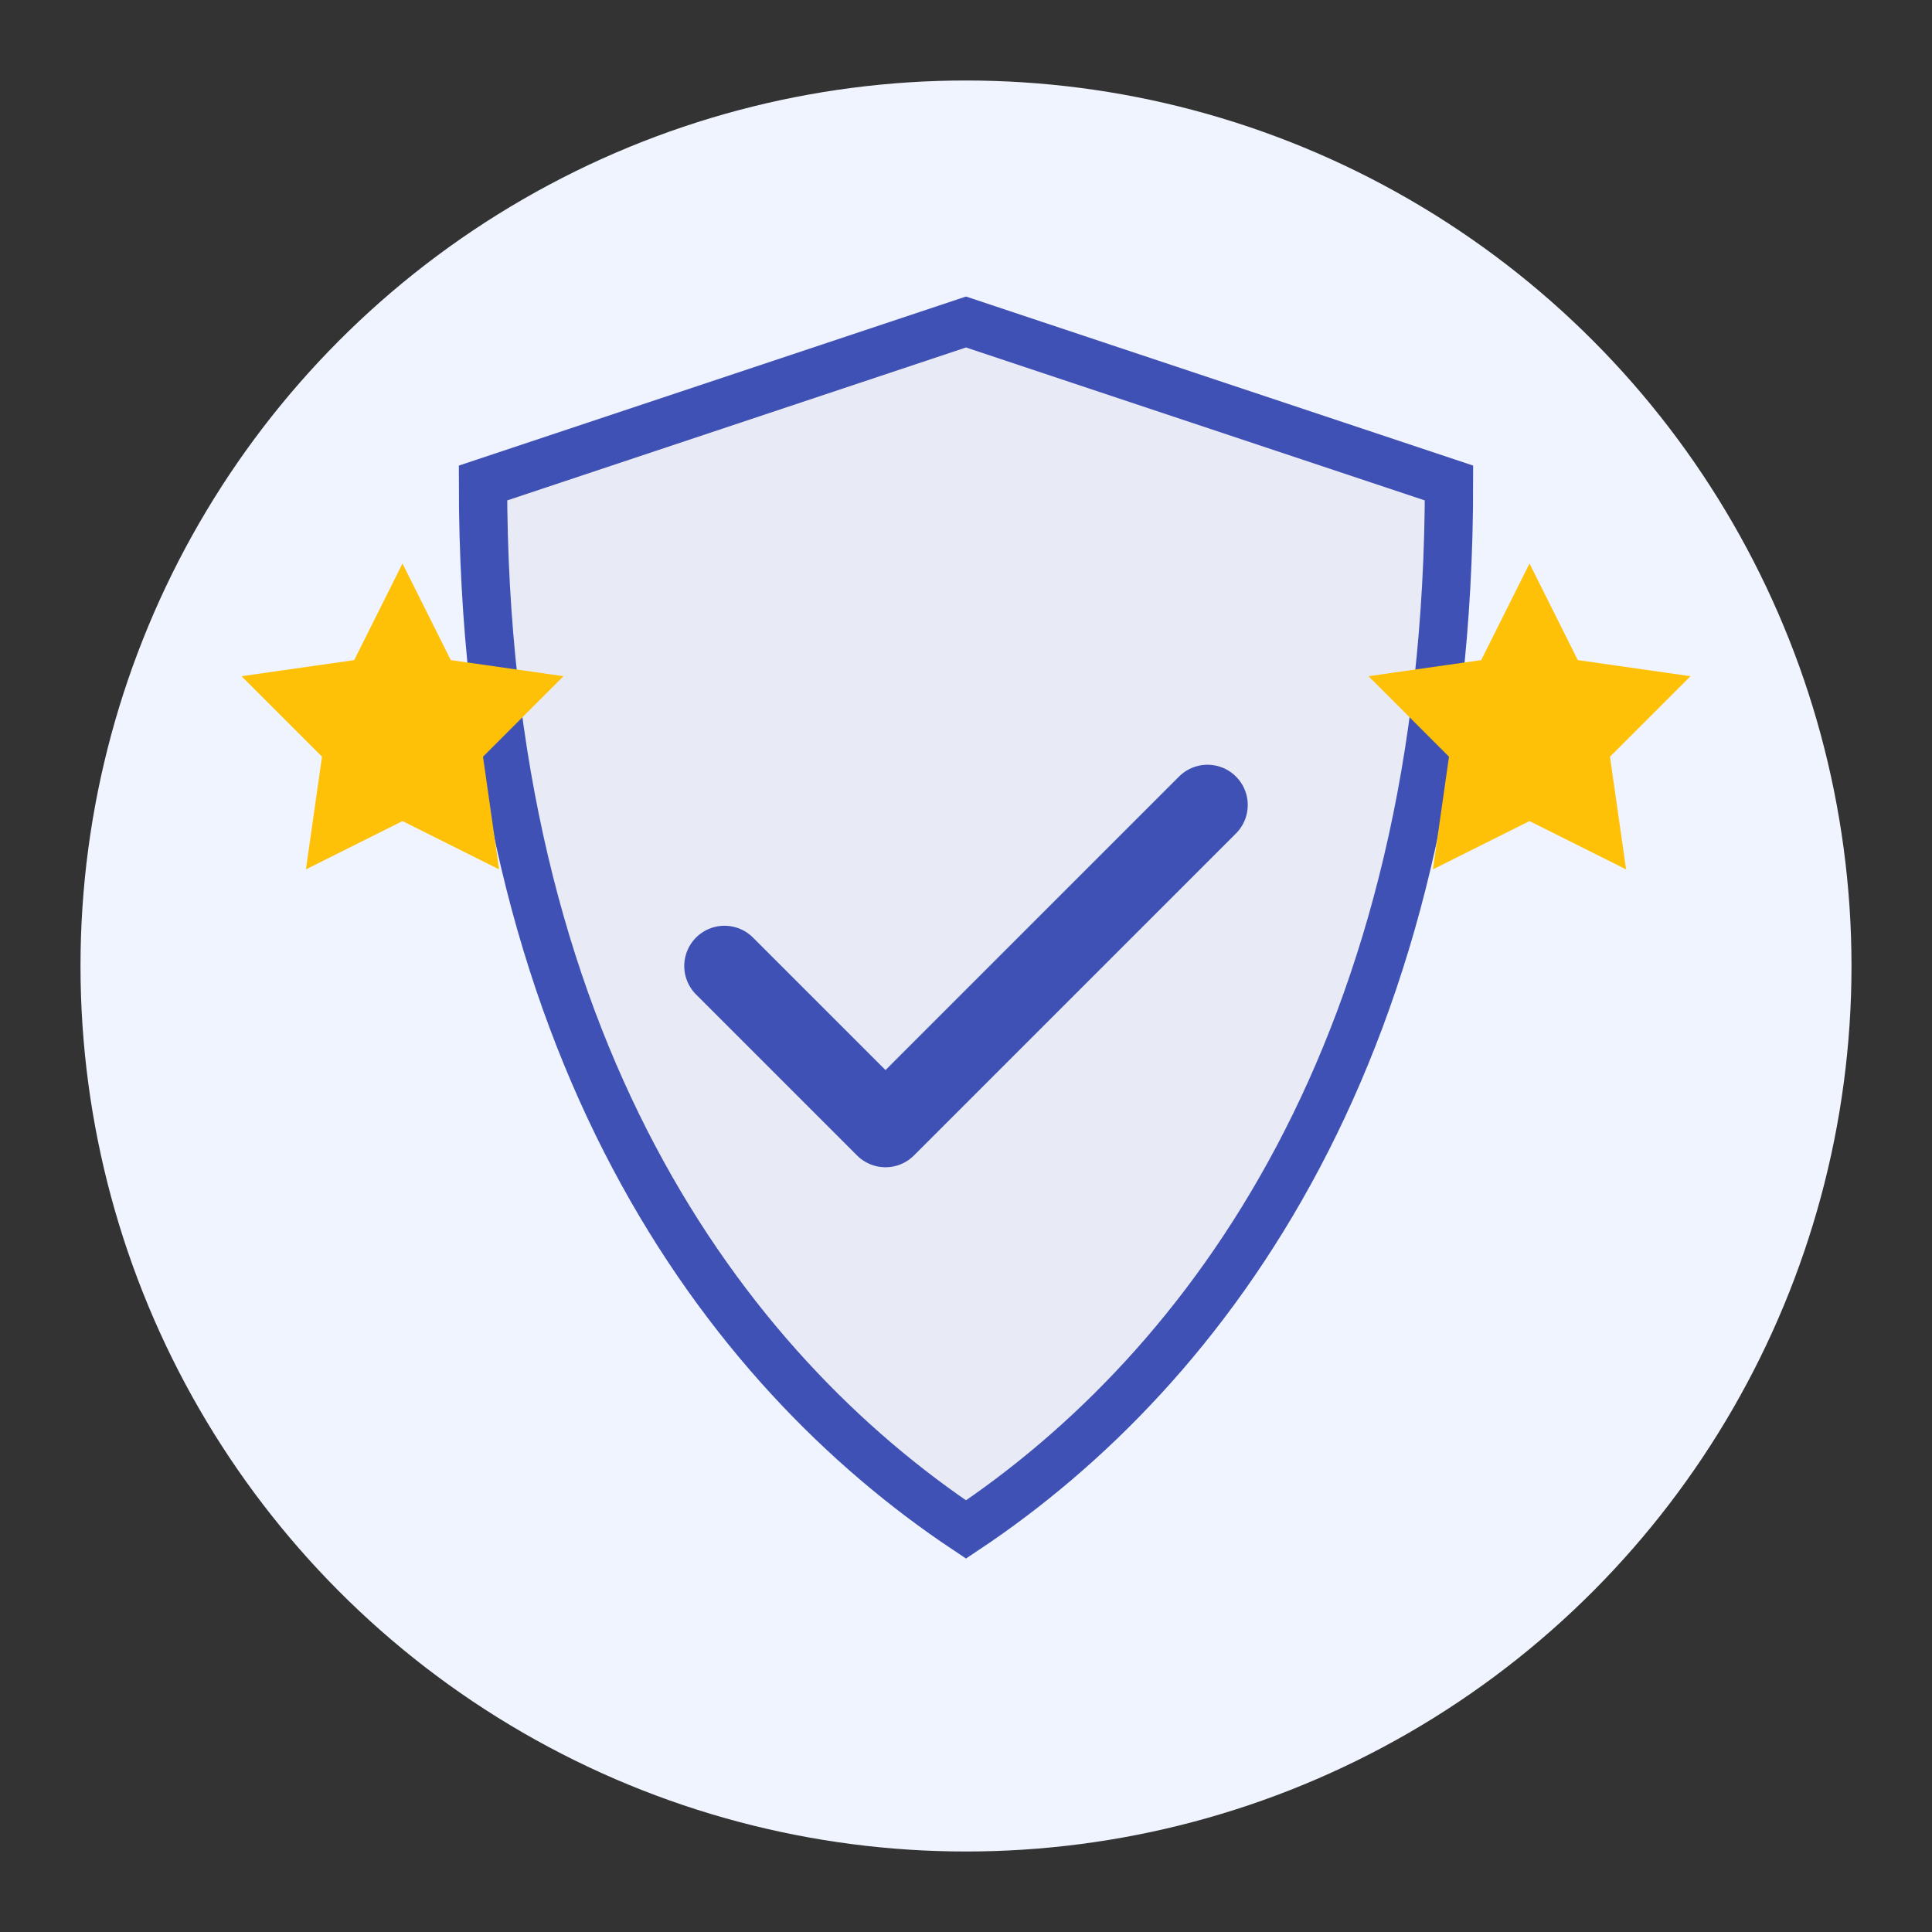 <svg width="120" height="120" xmlns="http://www.w3.org/2000/svg">
  <rect width="100%" height="100%" fill="#333333" stroke="none"/>
  <!-- Background -->
  <circle cx="60" cy="60" r="55" fill="#f0f4ff"/>
  
  <!-- Shield outline -->
  <path d="M60,20 L30,30 C30,65 45,85 60,95 C75,85 90,65 90,30 L60,20 Z" 
        fill="#e8eaf6" stroke="#3f51b5" stroke-width="3"/>
  
  <!-- Check mark -->
  <path d="M45,60 L55,70 L75,50" 
        fill="none" stroke="#3f51b5" stroke-width="5" stroke-linecap="round" stroke-linejoin="round"/>
        
  <!-- Stars -->
  <g fill="#ffc107">
    <polygon points="25,35 28,41 35,42 30,47 31,54 25,51 19,54 20,47 15,42 22,41" />
    <polygon points="95,35 98,41 105,42 100,47 101,54 95,51 89,54 90,47 85,42 92,41" />
  </g>
</svg>